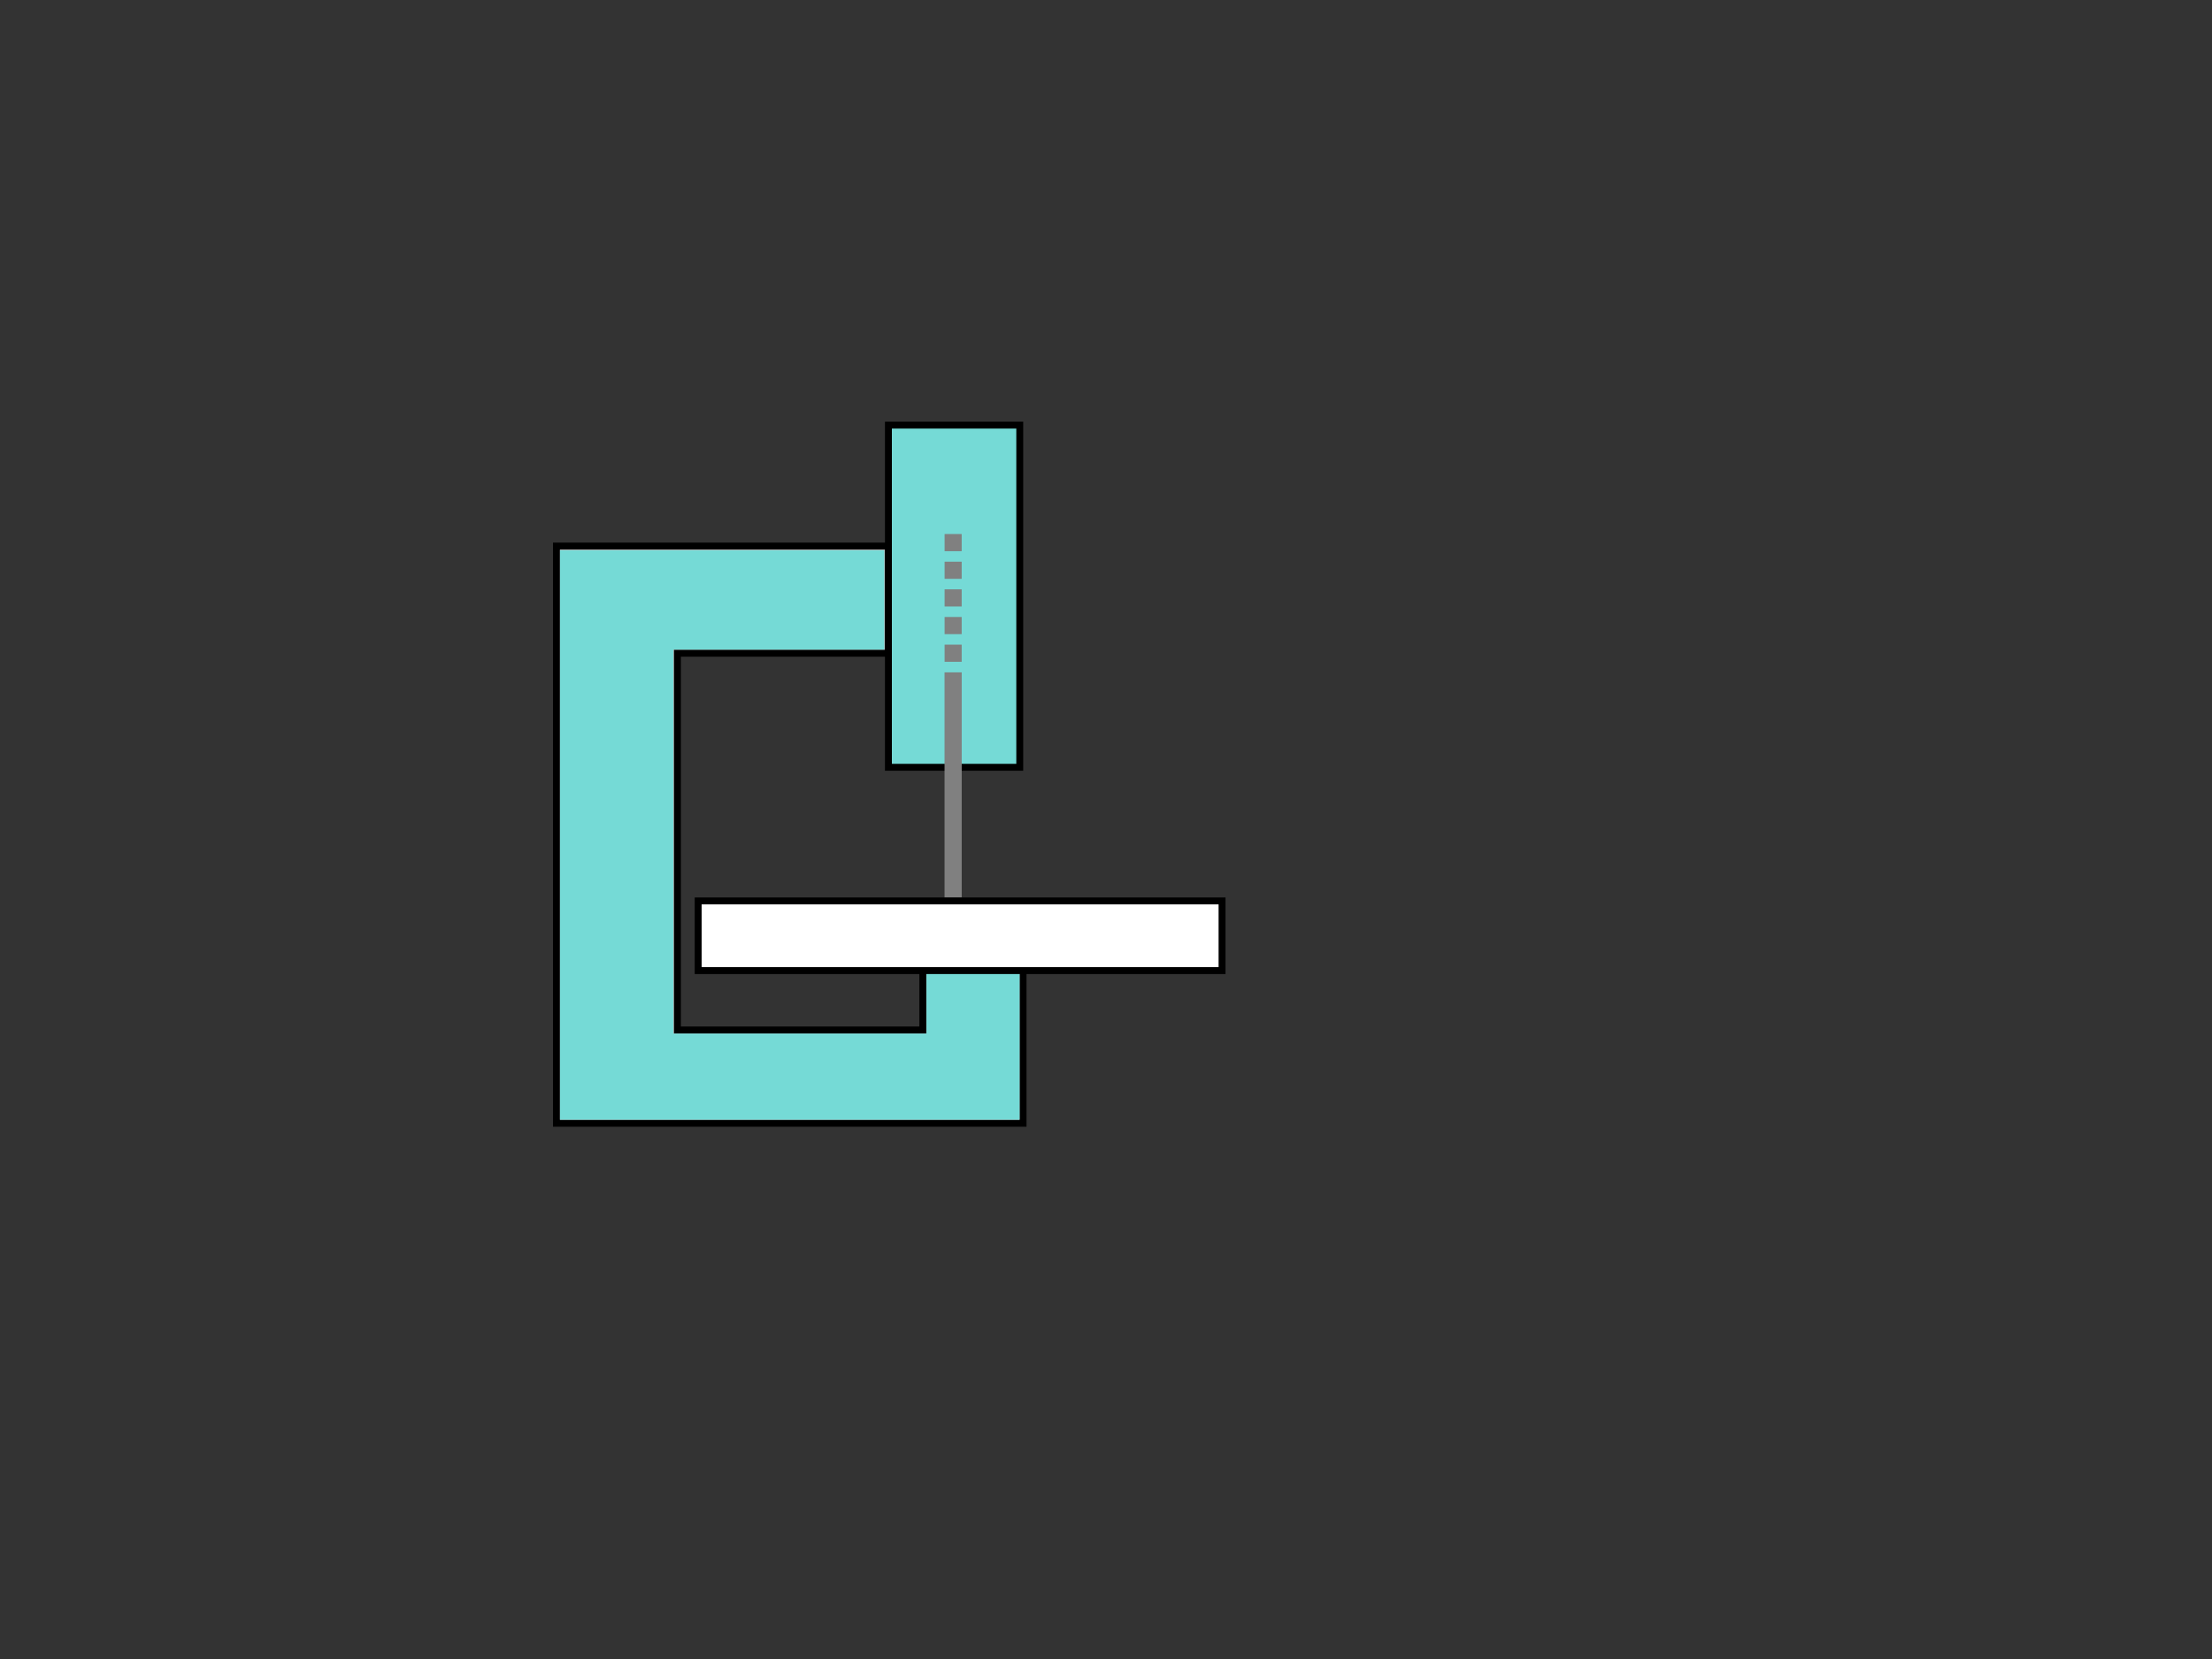 <?xml version="1.0" encoding="UTF-8" standalone="no"?>
<svg
   xmlns:dc="http://purl.org/dc/elements/1.1/"
   xmlns:cc="http://creativecommons.org/ns#"
   xmlns:rdf="http://www.w3.org/1999/02/22-rdf-syntax-ns#"
   xmlns:svg="http://www.w3.org/2000/svg"
   xmlns="http://www.w3.org/2000/svg"
   xmlns:sodipodi="http://sodipodi.sourceforge.net/DTD/sodipodi-0.dtd"
   xmlns:inkscape="http://www.inkscape.org/namespaces/inkscape"
   width="640"
   height="480"
   version="1.1"
   id="svg12"
   sodipodi:docname="icon.svg"
   inkscape:version="0.92.5 (2060ec1f9f, 2020-04-08)">
  <rect width="100%" height="100%" fill="#333333" stroke="none"/>
  <defs
     id="defs16" />
  <sodipodi:namedview
     pagecolor="#ffffff"
     bordercolor="#666666"
     borderopacity="1"
     objecttolerance="10"
     gridtolerance="10"
     guidetolerance="10"
     inkscape:pageopacity="0"
     inkscape:pageshadow="2"
     inkscape:window-width="1979"
     inkscape:window-height="1225"
     id="namedview14"
     showgrid="false"
     inkscape:zoom="2.7812867"
     inkscape:cx="134.51728"
     inkscape:cy="244.78817"
     inkscape:window-x="0"
     inkscape:window-y="73"
     inkscape:window-maximized="0"
     inkscape:current-layer="svg12" />
  <!-- Created with SVG-edit - http://svg-edit.googlecode.com/ -->
  <g
     id="g4625">
    <g
       id="svg_9">
      <rect
         style="fill:#75dad6;fill-opacity:1;stroke:#000000;stroke-width:2"
         x="257.048"
         y="123"
         width="38"
         height="99"
         id="svg_1" />
      <path
         style="fill:#bfbfbf;stroke:#000000;stroke-width:2"
         inkscape:connector-curvature="0"
         stroke-linejoin="null"
         stroke-linecap="null"
         d="m 257,158 h -96 v 167 h 135 v -48 h -29 v 21 H 196 V 189 h 61 z"
         id="svg_6" />
      <path
         inkscape:connector-curvature="0"
         id="path4540"
         d="m 162.03,241.589 v -82.373 h 46.907 46.907 v 14.364 14.364 h -30.508 -30.508 v 55.551 55.551 h 36.61 36.61 V 288.623 278.199 h 13.475 13.475 v 22.881 22.881 H 228.513 162.03 Z"
         style="fill:#75dad6;fill-opacity:1;stroke-width:0.254" />
    </g>
    <g
       transform="translate(0,-0.18)"
       id="g4610">
      <rect
         id="svg_7"
         height="20.153"
         width="151.576"
         y="260.847"
         x="202"
         stroke-linecap="null"
         stroke-linejoin="null"
         style="fill:#ffffff;fill-opacity:1;stroke:#000000;stroke-width:2;image-rendering:auto" />
      <g
         id="g4599"
         transform="translate(0,4)">
        <rect
           ry="0"
           style="fill:#808080;fill-opacity:1;stroke:#808080;stroke-width:2;stroke-opacity:1"
           stroke-linejoin="null"
           stroke-linecap="null"
           x="274.288"
           y="191.712"
           width="2.966"
           height="63.085"
           id="svg_8" />
        <rect
           ry="0"
           style="fill:#808080;fill-opacity:1;stroke:#808080;stroke-width:0.632;stroke-opacity:1"
           stroke-linejoin="null"
           stroke-linecap="null"
           x="273.619"
           y="183.008"
           width="4.312"
           height="4.33"
           id="svg_8-3" />
        <rect
           id="rect4585"
           height="4.33"
           width="4.312"
           y="175.008"
           x="273.619"
           stroke-linecap="null"
           stroke-linejoin="null"
           style="fill:#808080;fill-opacity:1;stroke:#808080;stroke-width:0.632;stroke-opacity:1"
           ry="0" />
        <rect
           ry="0"
           style="fill:#808080;fill-opacity:1;stroke:#808080;stroke-width:0.632;stroke-opacity:1"
           stroke-linejoin="null"
           stroke-linecap="null"
           x="273.619"
           y="167.008"
           width="4.312"
           height="4.33"
           id="rect4587" />
        <rect
           id="rect4589"
           height="4.33"
           width="4.312"
           y="159.008"
           x="273.619"
           stroke-linecap="null"
           stroke-linejoin="null"
           style="fill:#808080;fill-opacity:1;stroke:#808080;stroke-width:0.632;stroke-opacity:1"
           ry="0" />
        <rect
           ry="0"
           style="fill:#808080;fill-opacity:1;stroke:#808080;stroke-width:0.632;stroke-opacity:1"
           stroke-linejoin="null"
           stroke-linecap="null"
           x="273.619"
           y="151.008"
           width="4.312"
           height="4.33"
           id="rect4591" />
      </g>
    </g>
  </g>
</svg>

